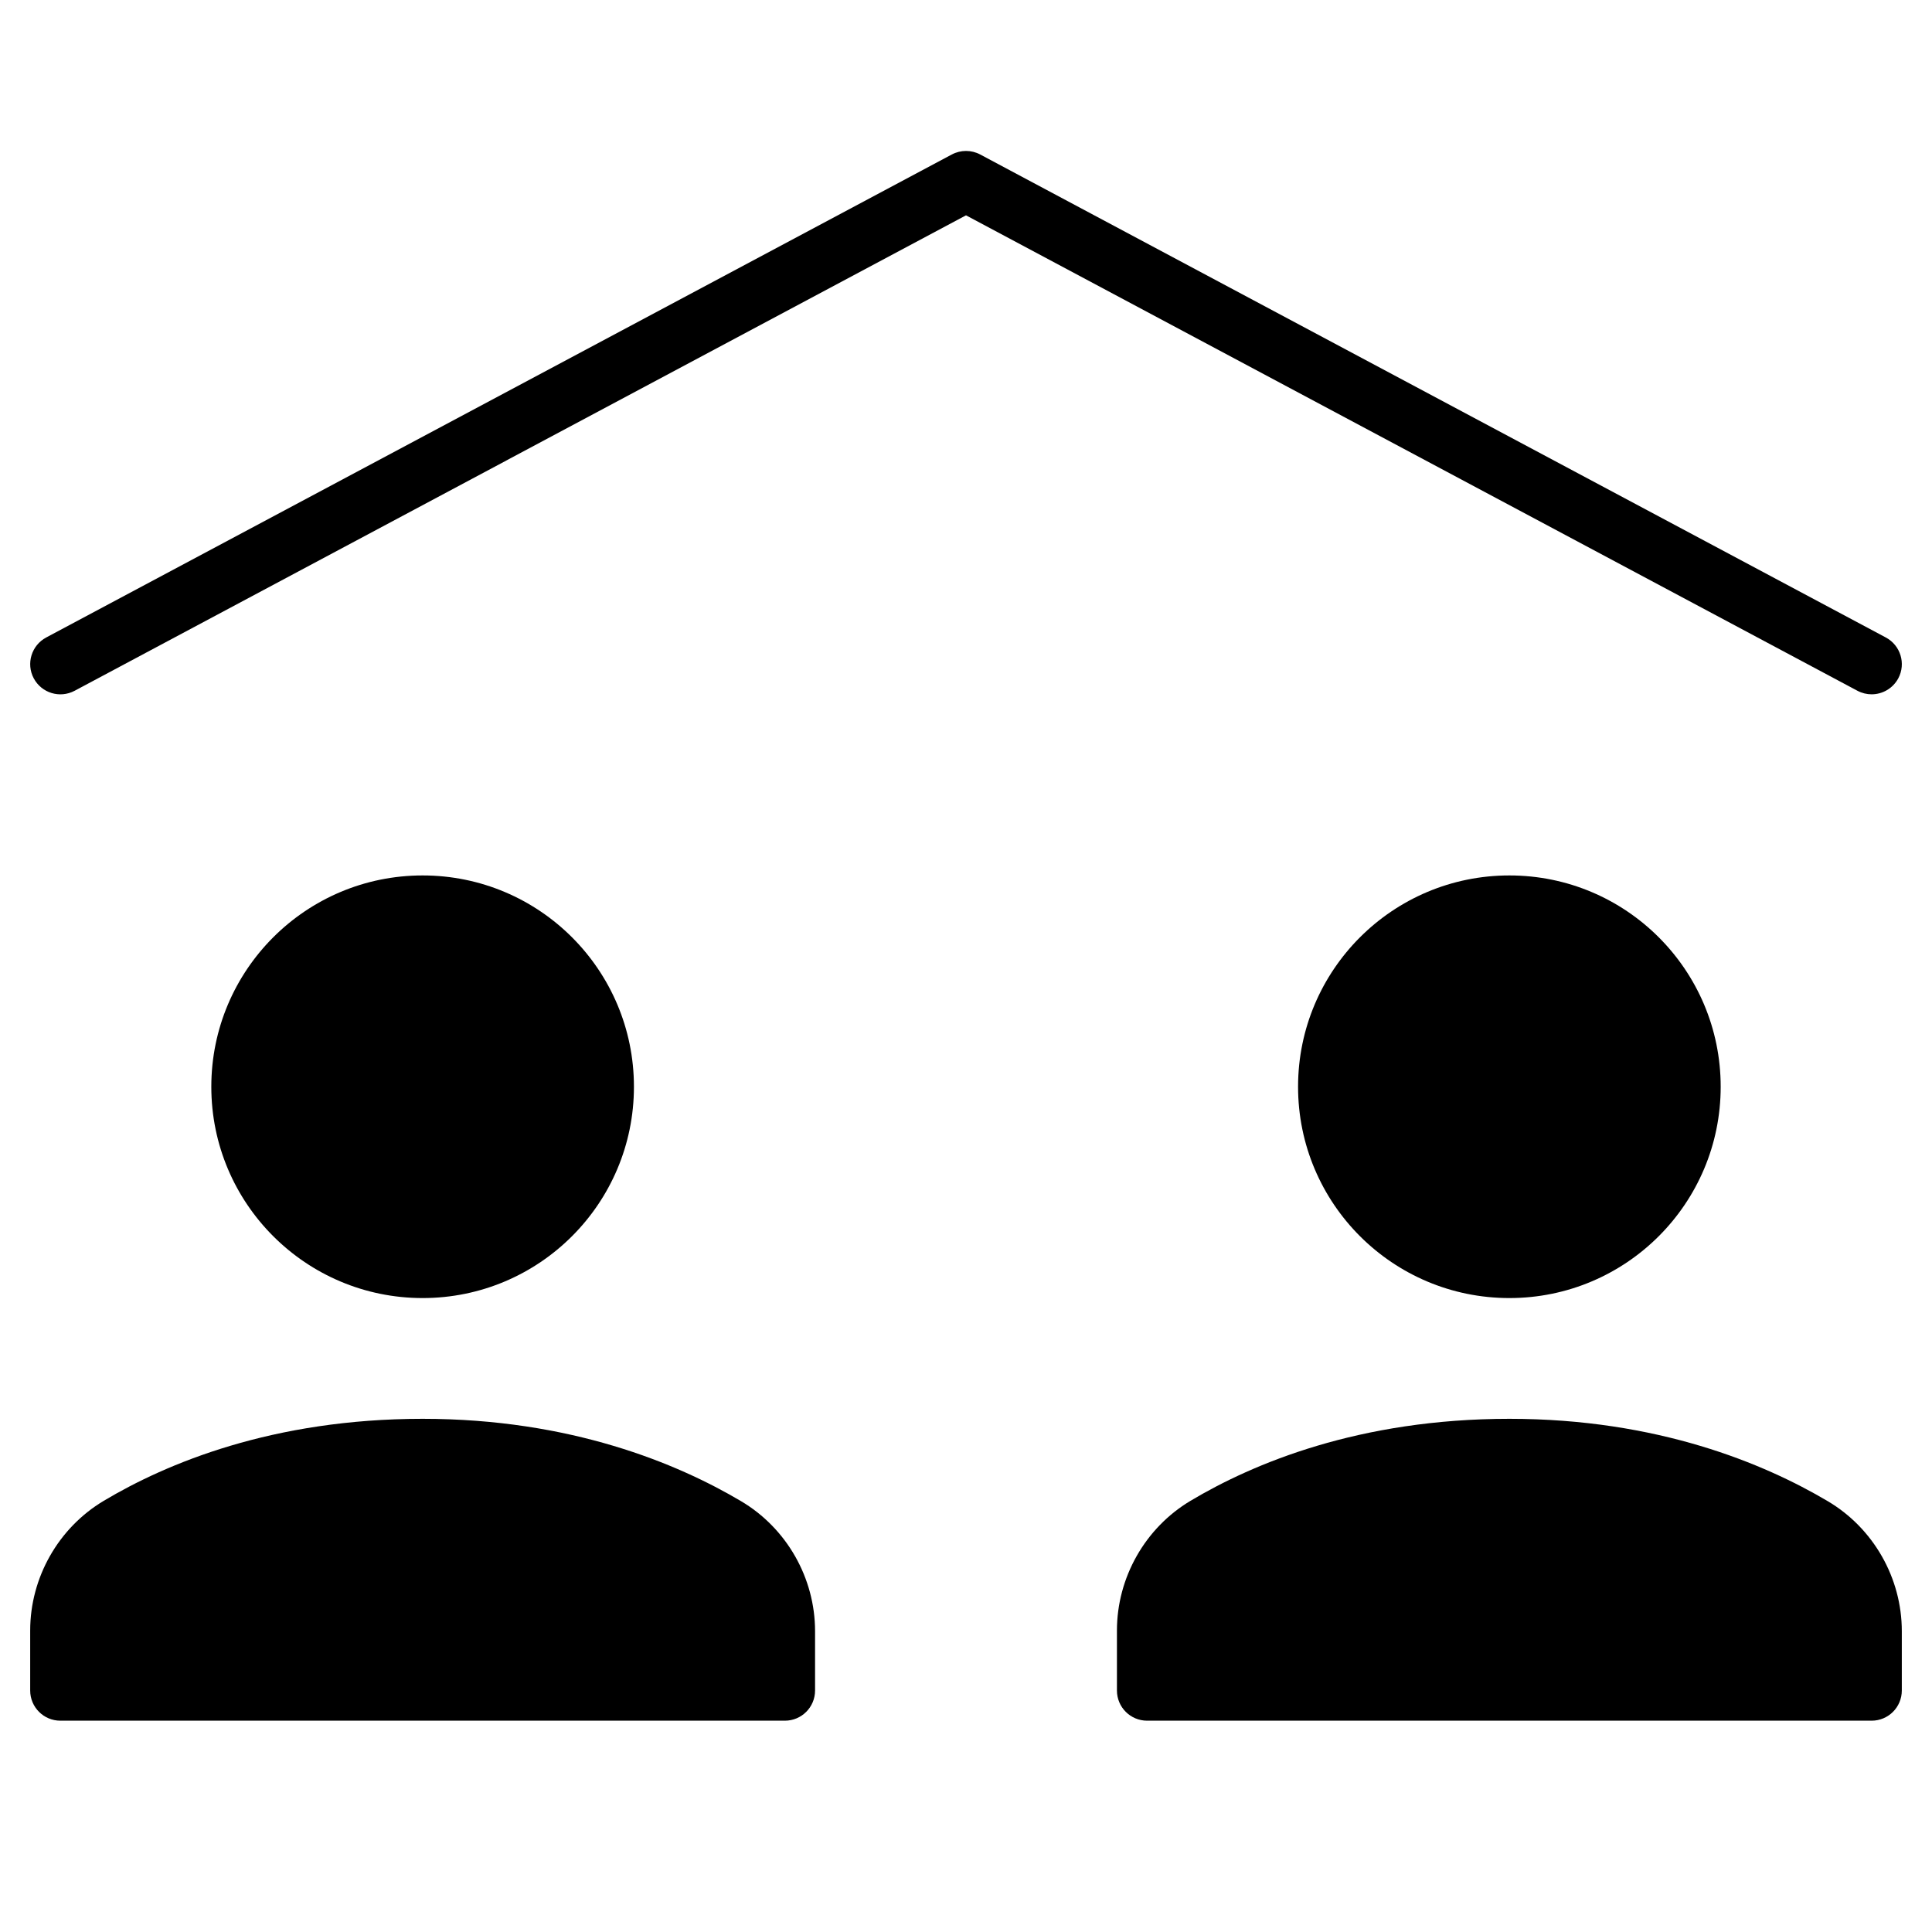<?xml version="1.0" encoding="utf-8"?>
<!-- Generator: Adobe Illustrator 20.0.0, SVG Export Plug-In . SVG Version: 6.00 Build 0)  -->
<!DOCTYPE svg PUBLIC "-//W3C//DTD SVG 1.1//EN" "http://www.w3.org/Graphics/SVG/1.1/DTD/svg11.dtd">
<svg version="1.1" id="Layer_1" xmlns="http://www.w3.org/2000/svg" xmlns:xlink="http://www.w3.org/1999/xlink" x="0px" y="0px"
	 width="64px" height="64px" viewBox="0 0 64 64" enable-background="new 0 0 64 64" xml:space="preserve">
<path d="M61.999,23c0.357,0,0.703-0.192,0.884-0.529c0.26-0.487,0.075-1.093-0.412-1.353l-30-16c-0.295-0.157-0.646-0.157-0.941,0
	l-30,16c-0.487,0.26-0.672,0.866-0.412,1.353c0.261,0.487,0.863,0.672,1.354,0.412L32,7.133l29.529,15.749
	C61.68,22.962,61.841,23,61.999,23z"/>
<circle cx="50" cy="36" r="7"/>
<circle cx="14" cy="36" r="7"/>
<path d="M2,57h24c0.553,0,1-0.447,1-1v-1.965c0-1.763-0.941-3.414-2.457-4.31C22.442,48.482,18.907,47,14,47
	c-4.972,0-8.489,1.478-10.564,2.717C1.934,50.613,1,52.26,1,54.014V56C1,56.553,1.447,57,2,57z"/>
<path d="M60.543,49.726C58.442,48.482,54.907,47,50,47c-4.972,0-8.489,1.478-10.564,2.717C37.934,50.613,37,52.26,37,54.014V56
	c0,0.553,0.447,1,1,1h24c0.553,0,1-0.447,1-1v-1.965C63,52.272,62.059,50.621,60.543,49.726z"/>
</svg>
